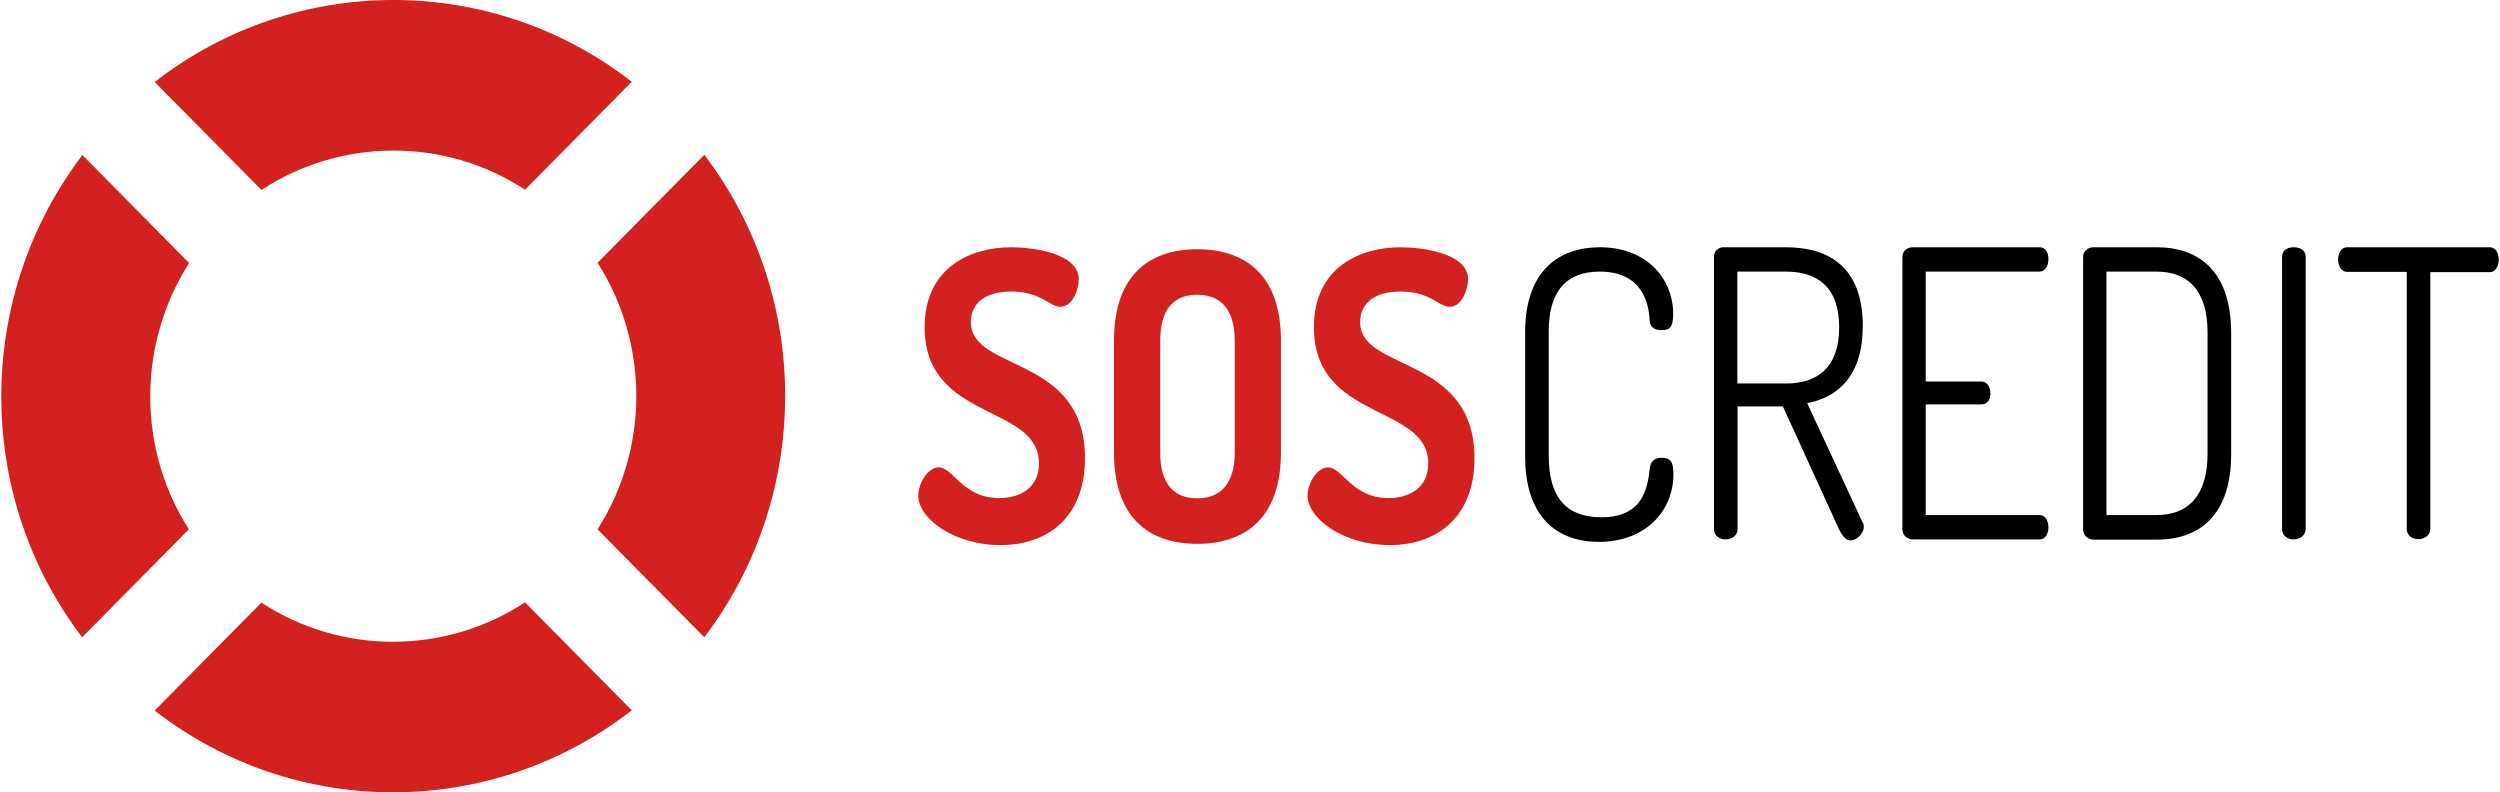 <svg xmlns="http://www.w3.org/2000/svg" viewBox="0 0 1015.575 322.2" width="1016" height="322"><path clip-rule="evenodd" d="m285.875 62.95-43.4 43.9c21 32.9 21 75.5 0 108.4l43.4 43.9c43.8-57.7 43.9-138.5 0-196.2zm-72.9 14.2 43.4-43.9c-57.1-44.4-137-44.3-194.0.1l43.4 43.9c32.6-21.3 74.7-21.4 107.2-.1zm-107.2 167.9-43.4 43.9c57.1 44.4 137 44.3 194-.1l-43.4-43.9c-32.5 21.3-74.7 21.4-107.2.1zm-29.4-138.1-43.4-43.9c-43.9 57.7-44 138.5-.1 196.1l43.4-43.9c-21-32.8-20.9-75.4.1-108.3z" fill="#d22120" fill-rule="evenodd"/><path d="m1011.875 100.55h-58c-2.5 0-3.6 2.6-3.6 5 0 2.6 1.3 5 3.6 5h24.3v104.5c0 2.8 2.3 4.2 4.8 4.2 2.3 0 4.8-1.5 4.8-4.2v-104.4h24.2c2.5 0 3.6-2.6 3.6-5.2 0-2.5-1.2-4.9-3.7-4.9zm-361.9 9.9c17.2 0 20 12.7 20.3 19.7.1 2.3 1.4 4.1 4.8 4.1 3.3 0 4.8-1.1 4.8-6.5 0-14.6-10.9-27.2-29.8-27.2-16.5 0-30.4 9.4-30.4 34.6v50.4c0 25.4 13.6 34.8 30 34.8 19.1 0 30.3-12.7 30.3-27.5 0-5.4-1.4-6.7-4.8-6.7-3 0-4.5 1.6-4.8 4.2-.9 7.8-2.5 20-19.7 20-14 0-21.4-7.8-21.4-24.9v-50.4c-.1-16.8 7.3-24.6 20.7-24.6zm226.5-9.9h-25.6c-2.6 0-4.3 1.8-4.3 3.9v110.9c0 2.1 1.7 4.1 4.3 4.1h25.6c16.9 0 30.3-9.4 30.3-34.8v-49.4c-.1-25.3-13.4-34.7-30.3-34.7zm20.7 84c0 16.9-7.8 24.9-20.7 24.9h-20.4v-99h20.4c12.9 0 20.7 7.8 20.7 24.7zm-162.8-20.6c12.6-2.4 22.6-11.2 22.6-31.4 0-24.4-14.3-32-31.3-32h-25.6c-2.2.2-3.6 1.8-3.6 3.9v110.7c0 2.8 2.3 4.2 4.8 4.2 2.3 0 4.8-1.5 4.8-4.2v-49.9h18.4l22.3 48.8c1.2 2.6 2.7 5.7 5.1 5.7 2.7 0 5.5-2.8 5.5-5.5 0-.7-.1-1.5-.6-2.1zm-28.4-8v-45.5h19.7c12.9 0 21.7 6.3 21.7 22.6 0 16.4-8.8 22.9-21.7 22.9zm226.3-55.4c-2.5 0-4.8 1.1-4.8 3.9v110.7c0 2.8 2.3 4.2 4.8 4.2 2.3 0 4.8-1.5 4.8-4.2v-110.7c0-2.8-2.4-3.9-4.8-3.9zm-103.4 9.9c2.3 0 3.6-2.4 3.6-5.2 0-2.3-1-4.7-3.6-4.7h-51.5c-2.2 0-4.3 1.3-4.3 4.1v110.5c0 2.8 2.2 4.2 4.3 4.2h51.5c2.6 0 3.6-2.6 3.6-4.9 0-2.6-1.3-5-3.6-5h-46.3v-45h22.7c2.6 0 3.6-2.3 3.6-4.4 0-2.6-1.3-4.9-3.6-4.9h-22.7v-44.7z"/><path d="m394.275 131.05c0-7.8 5.9-12.5 16.4-12.5 12.2 0 15.5 6.2 20 6.2 5.2 0 7.5-7.5 7.5-11.2 0-10.7-19-13-27.5-13-16.6 0-35.2 8.3-35.2 32.5 0 38.5 46.5 31.1 46.5 55.4 0 9.8-7.5 14.1-16.2 14.1-14.8 0-18.7-12.5-24.6-12.5-4.5 0-8.3 6.8-8.3 11.4 0 9.4 14.5 20.2 33.4 20.2 20 0 34.4-12 34.4-35.3.1-42.1-46.4-35.1-46.4-55.3zm158.3 0c0-7.8 5.9-12.5 16.4-12.5 12.2 0 15.5 6.2 20 6.2 5.2 0 7.5-7.5 7.5-11.2 0-10.7-19-13-27.5-13-16.6 0-35.2 8.3-35.2 32.5 0 38.5 46.5 31.1 46.5 55.4 0 9.8-7.5 14.1-16.2 14.1-14.8 0-18.7-12.5-24.6-12.5-4.5 0-8.3 6.8-8.3 11.4 0 9.4 14.5 20.2 33.4 20.2 20 0 34.5-12 34.5-35.3 0-42.1-46.5-35.1-46.5-55.3zm-66.2-29.7c-19.1 0-33.9 10.1-33.9 37.2v45.4c0 27.2 14.8 37.2 33.9 37.2s34-10.1 34-37.2v-45.4c0-27.1-14.9-37.2-34-37.2zm15.2 82.6c0 12.8-5.8 18.7-15.2 18.7-9.6 0-15.1-5.9-15.1-18.7v-45.4c0-12.8 5.5-18.7 15.1-18.7 9.4 0 15.2 5.9 15.2 18.7z" fill="#d22120"/></svg>